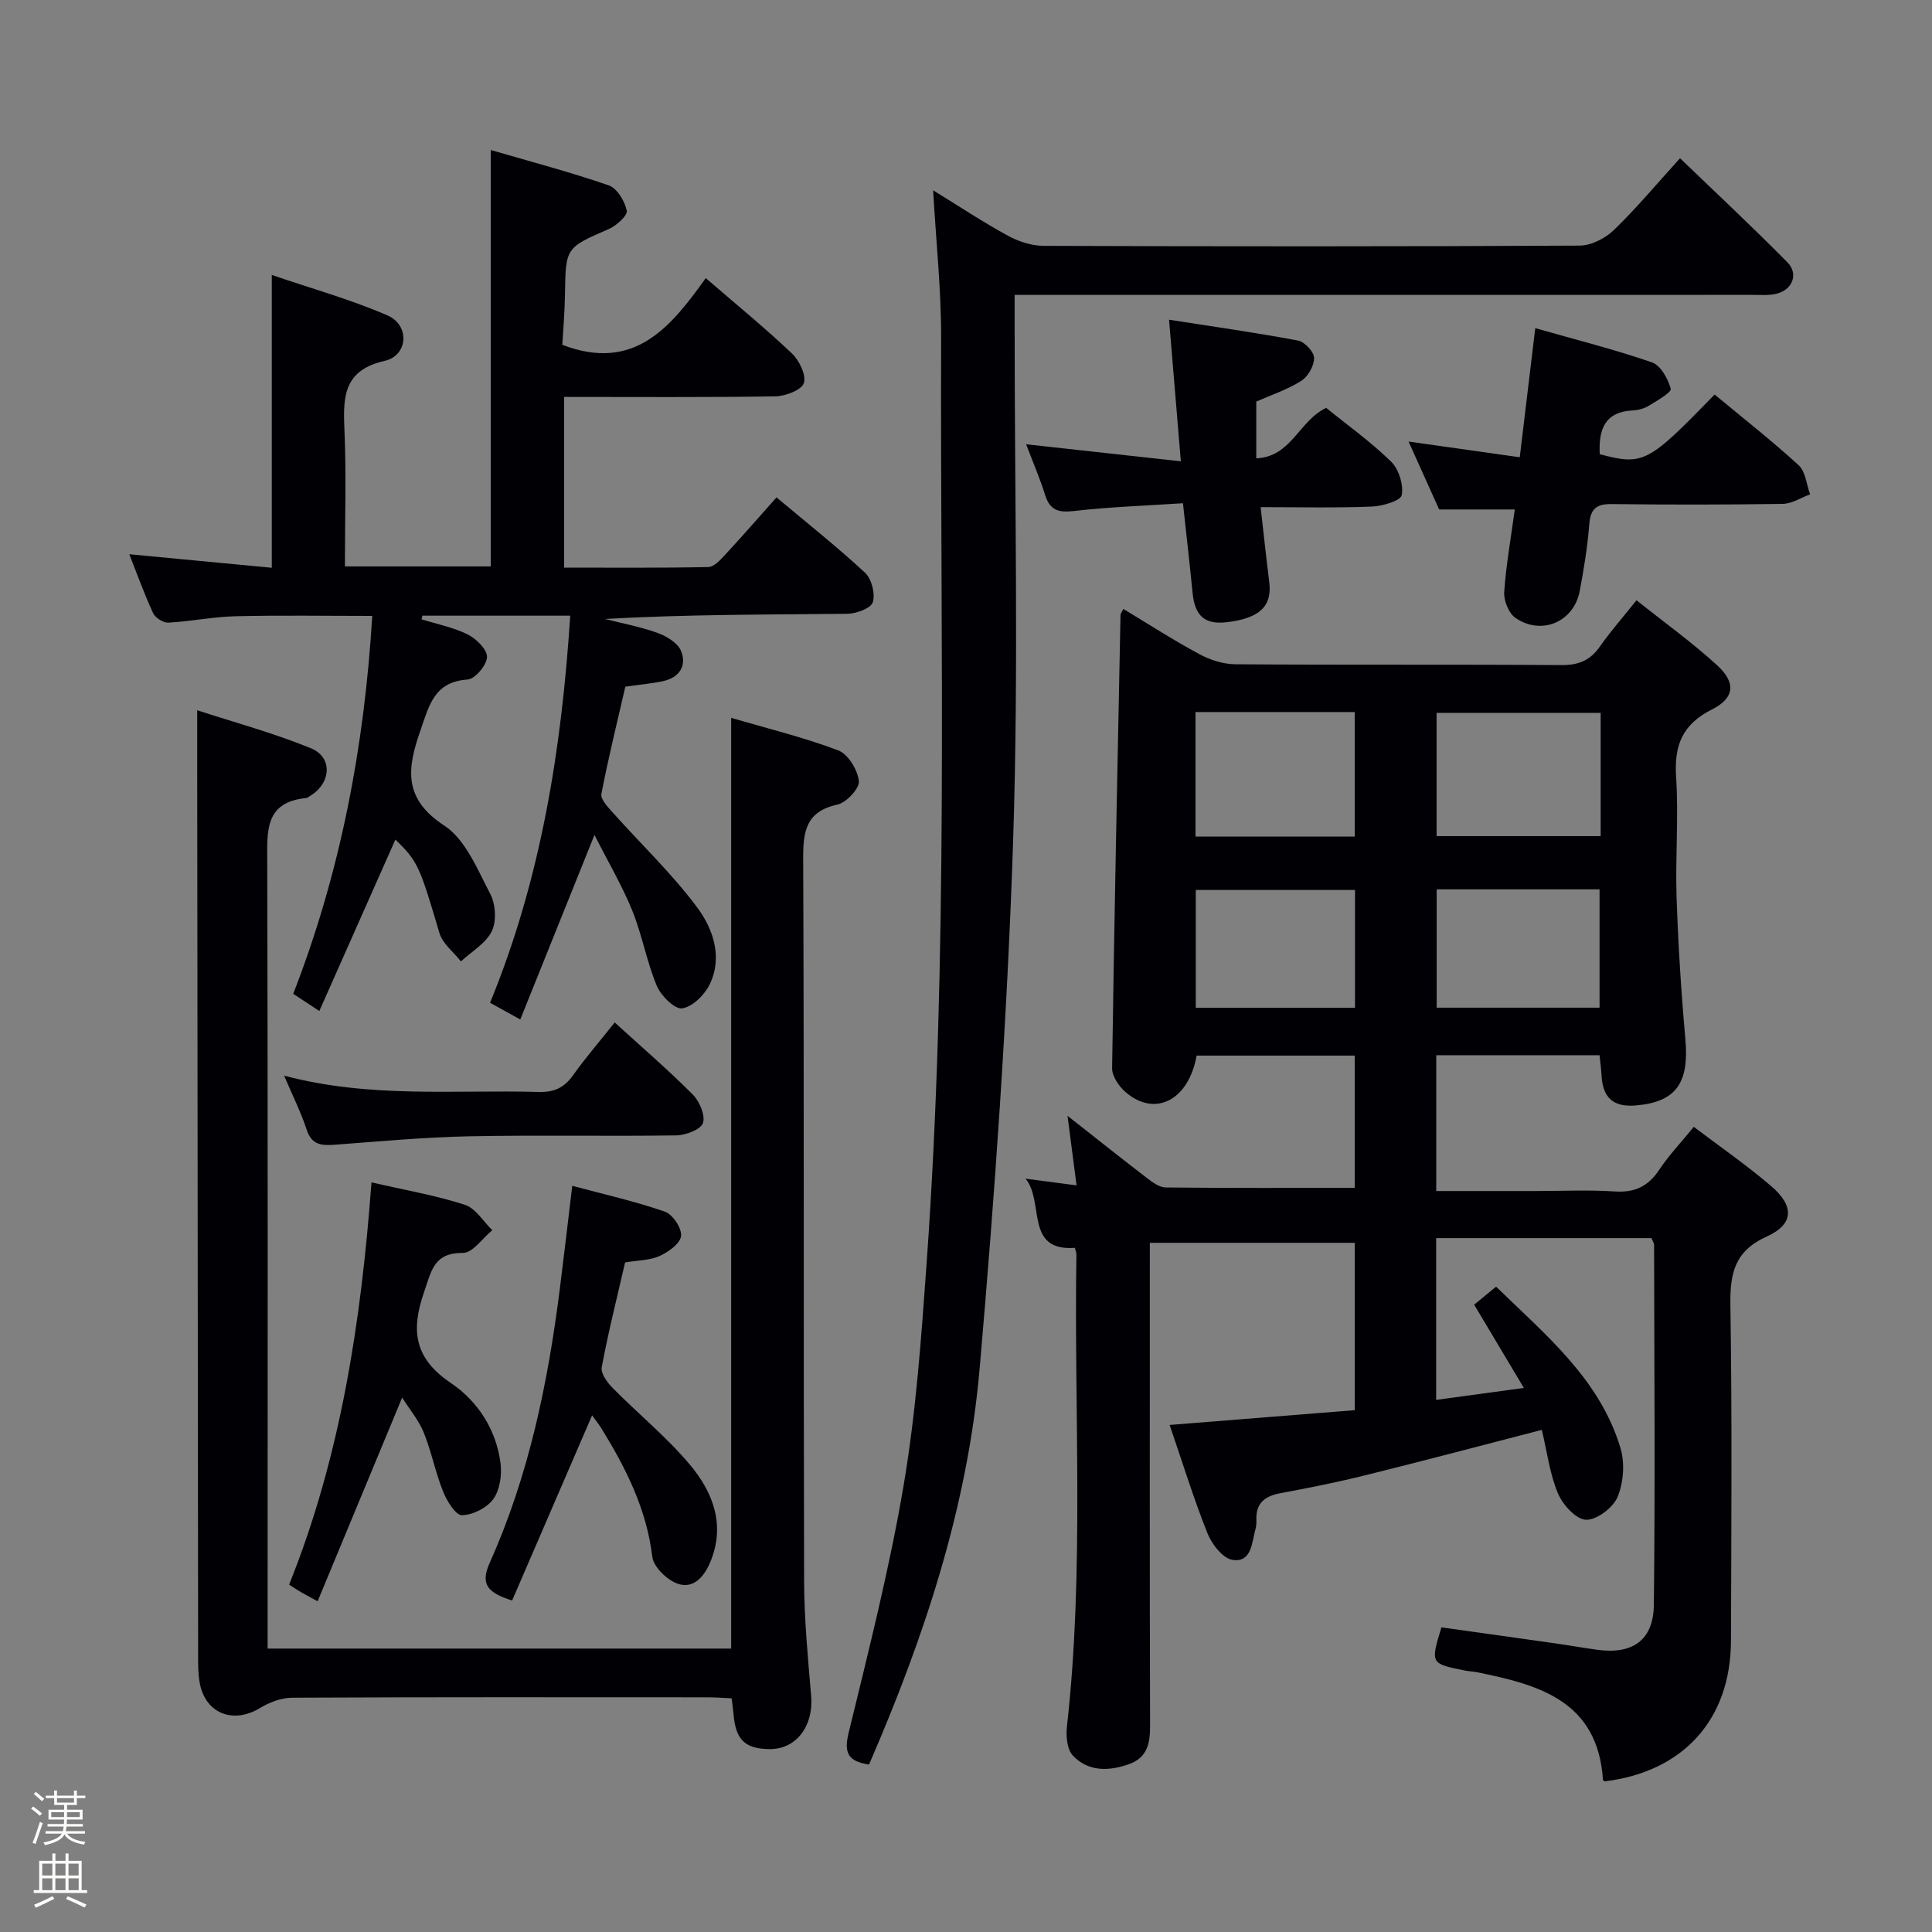 <svg enable-background="new 0 0 400 400" viewBox="0 0 400 400" xmlns="http://www.w3.org/2000/svg"><rect x="0" y="0" width="400" height="400" fill="#808080" stroke="none"/><path d="m6.44 374.46.42-.45c.65.47 1.27.95 1.85 1.44l-.45.49c-.65-.56-1.25-1.06-1.82-1.48m.93 7.33-.63-.26c.55-1.36 1.05-2.8 1.52-4.33.19.1.38.19.59.27-.46 1.29-.95 2.73-1.48 4.32m-.38-10.38.44-.42c.43.34 1.01.82 1.74 1.44l-.49.49c-.53-.51-1.09-1.01-1.69-1.51m2.5.35h1.72v-1.04h.59v1.04h3.52v-1.04h.59v1.04h1.75v.53h-1.75v1.42h-2.03v.97h3.22v2.03h-3.24c0 .35-.01.66-.03.93h3.32v.53h-3.37c-.03.27-.08.58-.15.94h3.96v.53h-3.71c.67.92 1.93 1.48 3.79 1.68-.13.24-.23.44-.29.59-2.13-.38-3.48-1.08-4.04-2.12-.43.97-1.77 1.72-4.03 2.23-.09-.19-.2-.37-.33-.55 2.1-.42 3.37-1.03 3.81-1.83h-3.36v-.53h3.58c.08-.29.13-.61.16-.94h-3.33v-.53h3.39c.02-.27.04-.58.04-.93h-3.23v-2.03h3.25v-.97h-2.07v-1.42h-1.73zm1.12 3.44v1h2.65c.01-.3.02-.44.01-.4v-.25-.35zm1.19-2h3.52v-.91h-3.52zm4.71 2h-2.63v.59c0 .15-.01.28-.01.4h2.64z" fill="#fcfbfa"/><path d="m13.56 383.74h.63v1.52h2.72v6.07h1.13v.6h-11.06v-.6h1.13v-6.07h2.73v-1.52h.63v1.52h2.1v-1.52zm-2.69 8.83.38.56c-1.24.63-2.53 1.25-3.85 1.85-.1-.21-.21-.42-.34-.63 1.36-.55 2.63-1.15 3.81-1.78m-2.13-4.27h2.1v-2.45h-2.1zm0 3.04h2.1v-2.46h-2.1zm2.72-3.04h2.1v-2.45h-2.1zm0 3.04h2.1v-2.46h-2.1zm6.07 3.6c-1.41-.71-2.7-1.3-3.86-1.78l.35-.56c1.45.62 2.75 1.19 3.88 1.72zm-1.25-9.09h-2.1v2.45h2.1zm-2.09 5.49h2.1v-2.46h-2.1z" fill="#fcfbfa"/><g fill="#010105"><path d="m297.36 246.59h20.48c5.5 0 11.02-.27 16.49.09 4.13.27 6.9-1.05 9.18-4.47 2.01-3.02 4.55-5.69 7.17-8.91 5.5 4.17 10.97 7.95 15.99 12.24 4.86 4.15 4.77 7.9-.87 10.46-6.7 3.03-7.64 7.65-7.54 14.21.36 23.16.19 46.32.12 69.49-.05 16.28-9.83 27.1-26.1 29.11-.14-.09-.4-.17-.4-.27-1.06-16.42-13.3-19.74-26.16-22.34-.81-.16-1.66-.17-2.47-.34-7.1-1.43-7.1-1.44-4.82-8.93 7.76 1.09 15.59 2.17 23.41 3.29 2.95.42 5.89.94 8.85 1.35 7.28 1 11.63-1.94 11.72-9.29.29-24.82.09-49.65.05-74.48 0-.46-.33-.91-.54-1.46-14.79 0-29.54 0-44.58 0v33.49c5.85-.8 11.37-1.55 18.16-2.47-3.64-6.1-6.89-11.54-10.29-17.24 1.16-.95 2.56-2.1 4.54-3.73 10.22 9.98 21.43 19.06 25.75 33.4.94 3.1.64 7.15-.6 10.14-.93 2.23-4.34 4.81-6.55 4.72-2.06-.08-4.82-3.13-5.8-5.48-1.69-4.03-2.24-8.54-3.33-13.13-12.61 3.26-24.56 6.43-36.56 9.4-5.79 1.44-11.65 2.61-17.51 3.7-3.22.59-5.15 2-5.03 5.49.02.66-.01 1.36-.19 1.98-.79 2.77-.74 6.91-4.73 6.35-1.99-.28-4.29-3.22-5.19-5.46-2.88-7.22-5.17-14.67-7.85-22.48 13.01-1.04 25.54-2.04 38.33-3.06 0-11.89 0-23.12 0-34.65-14.05 0-27.95 0-42.43 0v5.47c0 31.5-.04 62.99.05 94.49.01 3.65-.53 6.61-4.37 7.98-4.2 1.49-8.41 1.58-11.6-1.76-1.2-1.26-1.47-3.99-1.25-5.94 3.65-32.55 1.45-65.22 1.97-97.83.01-.32-.14-.63-.31-1.37-10.46.77-6.25-9.54-10.22-14.32 3.34.44 6.68.88 10.56 1.39-.62-4.75-1.19-9.12-1.87-14.4 5.87 4.62 11.13 8.8 16.46 12.89 1.13.87 2.55 1.93 3.85 1.94 12.94.14 25.87.09 39.15.09 0-8.91 0-17.97 0-27.39-11 0-21.89 0-32.73 0-1.66 9.25-8.59 12.81-14.68 7.59-1.39-1.19-2.84-3.31-2.82-4.97.45-31.29 1.11-62.57 1.74-93.85.01-.27.25-.54.59-1.24 5.26 3.17 10.39 6.48 15.75 9.36 2.22 1.2 4.94 2.07 7.43 2.09 22.5.16 44.99.01 67.49.17 3.54.03 5.96-.94 7.97-3.82 2.19-3.12 4.72-6 7.6-9.6 5.7 4.55 11.48 8.69 16.7 13.46 3.93 3.59 3.62 6.78-1.07 9.14-6.11 3.07-7.86 7.4-7.43 13.96.54 8.29-.18 16.66.1 24.98.33 9.79.95 19.59 1.82 29.35.8 9.01-1.89 12.94-10.11 13.69-4.8.44-7.02-1.52-7.26-6.34-.06-1.29-.25-2.57-.4-4.05-11.36 0-22.44 0-33.81 0zm34.04-99c-11.72 0-22.89 0-33.97 0v25.52h33.97c0-8.6 0-16.71 0-25.52zm-83.88-.17v25.79h32.96c0-8.78 0-17.17 0-25.79-11.08 0-21.81 0-32.96 0zm49.93 36.71v24.5h33.72c0-8.33 0-16.35 0-24.5-11.37 0-22.33 0-33.72 0zm-16.91.13c-11.27 0-22.05 0-32.97 0v24.39h32.97c0-8.19 0-16.1 0-24.39z"/><path d="m146.12 57.58c6.31 5.45 12.25 10.3 17.8 15.56 1.54 1.46 3.03 4.47 2.51 6.16-.43 1.42-3.78 2.72-5.86 2.76-14.47.23-28.94.12-43.78.12v35.34c10 0 19.93.09 29.85-.12 1.19-.02 2.51-1.48 3.48-2.53 3.51-3.78 6.89-7.67 10.65-11.89 6.22 5.22 12.47 10.17 18.31 15.58 1.38 1.28 2.16 4.34 1.63 6.12-.37 1.24-3.41 2.38-5.27 2.4-16.66.18-33.31.11-50.2 1.07 3.66.93 7.4 1.62 10.93 2.9 1.86.68 4.16 2.07 4.83 3.71 1.25 3.07-.34 5.54-3.75 6.27-2.43.51-4.92.73-7.78 1.14-1.7 7.39-3.53 14.76-4.96 22.21-.21 1.09 1.32 2.69 2.32 3.81 5.83 6.53 12.24 12.62 17.46 19.61 3.31 4.43 5.39 10.26 2.67 15.96-1.05 2.19-3.58 4.7-5.73 5.01-1.55.22-4.39-2.62-5.25-4.67-2.1-5.03-3.03-10.53-5.08-15.58-2.09-5.15-4.95-9.99-7.82-15.66-5.36 13.33-10.25 25.51-15.36 38.21-2.54-1.4-4.08-2.26-6.26-3.46 10.52-25.59 14.81-52.43 16.6-80.14-10.6 0-20.6 0-30.61 0-.06.25-.12.5-.18.75 3.23 1.01 6.63 1.67 9.61 3.16 1.76.88 4.02 3.13 3.95 4.67-.07 1.68-2.49 4.54-4.04 4.64-6.9.47-7.94 5.38-9.73 10.49-2.75 7.86-3.68 14.12 4.91 19.74 4.42 2.89 6.89 9.1 9.54 14.17 1.11 2.12 1.32 5.63.31 7.71-1.23 2.52-4.19 4.21-6.39 6.25-1.52-1.95-3.8-3.67-4.45-5.87-4.07-13.77-4.45-14.85-9.12-19.35-5.15 11.61-10.38 23.39-15.75 35.49-2.1-1.38-3.57-2.35-5.4-3.56 9.79-25.17 14.73-51.2 16.36-78.24-9.81 0-19.09-.16-28.36.07-4.63.11-9.23 1.08-13.86 1.32-1.05.06-2.71-1.01-3.16-1.99-1.81-3.9-3.26-7.96-4.92-12.17 9.9.94 19.51 1.85 29.5 2.8 0-20.12 0-39.68 0-60.62 8.27 2.82 16.35 5.07 23.97 8.38 4.64 2.02 4.27 8.29-.58 9.4-8.34 1.89-8.66 7.14-8.36 13.91.42 9.43.11 18.89.11 28.65h30.2c0-28.64 0-57.18 0-86.21 8.12 2.37 16.38 4.54 24.43 7.32 1.72.59 3.31 3.26 3.72 5.22.21 1.01-2.12 3.12-3.7 3.81-8.95 3.9-8.95 3.81-9.09 13.67-.05 3.6-.38 7.19-.55 10.31 14.96 5.74 22.52-3.78 29.7-13.81z"/><path d="m55.41 341.32h95.97c0-64.14 0-128 0-192.7 7.48 2.2 15 4.02 22.17 6.74 2.04.77 4.01 4.03 4.27 6.34.17 1.51-2.56 4.46-4.41 4.87-6.54 1.44-7.14 5.48-7.12 11.24.21 49.82.05 99.64.19 149.46.02 7.96.79 15.92 1.46 23.87.52 6.2-3.06 11.02-8.56 10.99-5.11-.03-7.05-1.89-7.51-7.18-.08-.97-.22-1.94-.39-3.33-1.73-.08-3.35-.21-4.98-.21-28.66-.01-57.32-.06-85.98.08-2.26.01-4.76.96-6.73 2.16-5.52 3.34-11.28 1.11-12.44-5.21-.36-1.94-.33-3.97-.33-5.96-.07-60.98-.13-121.97-.19-182.95 0-3.8 0-7.6 0-12.48 7.76 2.54 15.85 4.71 23.54 7.87 4.56 1.87 4.2 7.2-.11 9.83-.28.17-.57.44-.88.47-8.65.87-8.06 6.93-8.05 13.33.14 52.15.08 104.31.08 156.46 0 1.98 0 3.94 0 6.31z"/><path d="m179.92 365.33c-4.26-.65-5.25-2.32-4.23-6.52 4.15-17.07 8.5-34.13 11.42-51.43 2.54-15.04 3.63-30.36 4.72-45.61 4.59-63.85 2.81-127.82 3.02-191.74.03-9.93-1.04-19.86-1.66-30.63 5.41 3.32 10.32 6.59 15.48 9.4 2.21 1.21 4.92 2.09 7.4 2.1 36.99.13 73.98.15 110.97-.05 2.41-.01 5.32-1.51 7.11-3.24 4.66-4.49 8.82-9.5 13.68-14.85 7.55 7.27 15.05 14.26 22.24 21.56 2.35 2.39 1.05 5.67-2.25 6.49-1.58.39-3.31.24-4.97.24-48.65.01-97.31.01-145.96.01-1.99 0-3.98 0-6.82 0v5.94c-.02 35.66.86 71.34-.31 106.96-1.2 36.52-3.77 73.03-6.94 109.44-2.48 28.48-11.41 55.49-22.9 81.93z"/><path d="m354.99 81.68c6.02 5 11.91 9.61 17.41 14.65 1.43 1.31 1.61 3.98 2.36 6.02-1.88.69-3.76 1.94-5.65 1.97-11.81.18-23.63.19-35.44.04-3.18-.04-4.38 1.01-4.63 4.2-.36 4.62-1.11 9.22-1.97 13.78-1.2 6.4-7.89 9.31-13.31 5.59-1.39-.95-2.44-3.56-2.33-5.32.38-5.61 1.38-11.17 2.19-17.13-5.11 0-10.11 0-15.66 0-1.92-4.28-4.06-9.02-6.33-14.06 7.89 1.11 15.21 2.15 23.02 3.25 1.05-8.77 2.07-17.25 3.21-26.73 8.45 2.41 16.43 4.41 24.17 7.09 1.8.62 3.32 3.4 3.88 5.47.2.72-2.82 2.45-4.51 3.49-.95.58-2.18.93-3.3.98-6.01.29-7.13 4.13-6.89 9.07 9.02 2.37 9.98 1.88 23.78-12.36z"/><path d="m261 105c.61 5.36 1.15 10.46 1.79 15.55.62 4.96-2 7.47-8.79 8.27-4.56.54-6.62-1.29-7.09-6.09-.59-5.94-1.27-11.87-1.99-18.54-7.76.51-15.21.76-22.58 1.61-3.22.37-4.98-.16-5.97-3.35-1.03-3.3-2.41-6.5-3.92-10.47 10.81 1.19 21.01 2.31 32.03 3.53-.84-10.12-1.59-19.11-2.44-29.32 9.2 1.44 17.99 2.68 26.71 4.32 1.36.26 3.31 2.34 3.32 3.6.02 1.62-1.26 3.86-2.67 4.75-2.91 1.83-6.27 2.94-9.3 4.28v11.76c7.32-.34 8.8-7.78 14.47-10.45 4.3 3.49 9.18 6.97 13.42 11.1 1.61 1.57 2.63 4.81 2.22 6.96-.23 1.18-3.98 2.28-6.18 2.37-7.43.3-14.88.12-23.03.12z"/><path d="m122.59 293.03c-5.56 12.88-11.06 25.6-16.56 38.34-5.2-1.65-6.62-3.41-4.6-7.9 8.07-18.02 12.02-37.17 14.48-56.67.87-6.9 1.67-13.8 2.57-21.29 6.48 1.74 12.94 3.19 19.16 5.34 1.62.56 3.54 3.43 3.37 5.04-.16 1.56-2.62 3.32-4.45 4.15-2.04.92-4.51.89-7.14 1.33-1.66 7.21-3.48 14.41-4.84 21.71-.24 1.28 1.18 3.2 2.32 4.34 5.24 5.31 11.1 10.08 15.88 15.76 4.85 5.76 7.51 12.61 4.23 20.34-1.28 3.01-3.54 5.56-6.82 4.33-2.17-.81-4.89-3.46-5.14-5.55-1.19-9.89-5.48-18.37-10.56-26.61-.6-.94-1.3-1.81-1.9-2.66z"/><path d="m83.26 289.36c-5.88 14.15-11.58 27.89-17.5 42.17-1.88-1.03-2.69-1.45-3.47-1.91-.71-.41-1.39-.87-2.43-1.54 10.7-26.62 14.92-54.57 17.05-83.28 6.83 1.57 13.21 2.67 19.32 4.63 2.23.71 3.82 3.45 5.69 5.27-2.02 1.65-4.05 4.71-6.05 4.7-6.07-.04-6.53 3.68-8.08 8.14-2.79 8.02-1.96 13.73 5.56 18.8 5.53 3.74 9.36 9.59 10.27 16.52.32 2.44-.1 5.56-1.46 7.47-1.31 1.84-4.25 3.33-6.51 3.38-1.3.03-3.12-2.93-3.9-4.87-1.6-3.97-2.41-8.26-4.01-12.23-1.04-2.56-2.92-4.78-4.48-7.25z"/><path d="m127.27 211.69c5.68 5.18 11.11 9.85 16.15 14.91 1.4 1.41 2.65 4.31 2.12 5.91-.45 1.35-3.57 2.53-5.52 2.56-14.31.21-28.64-.1-42.95.19-9.28.19-18.55 1.06-27.82 1.75-2.72.2-4.74.02-5.76-3.13-1.16-3.57-2.88-6.96-4.67-11.18 17.79 4.73 35.29 2.89 52.68 3.38 3.19.09 5.27-.85 7.1-3.4 2.6-3.64 5.53-7.05 8.67-10.99z"/></g></svg>